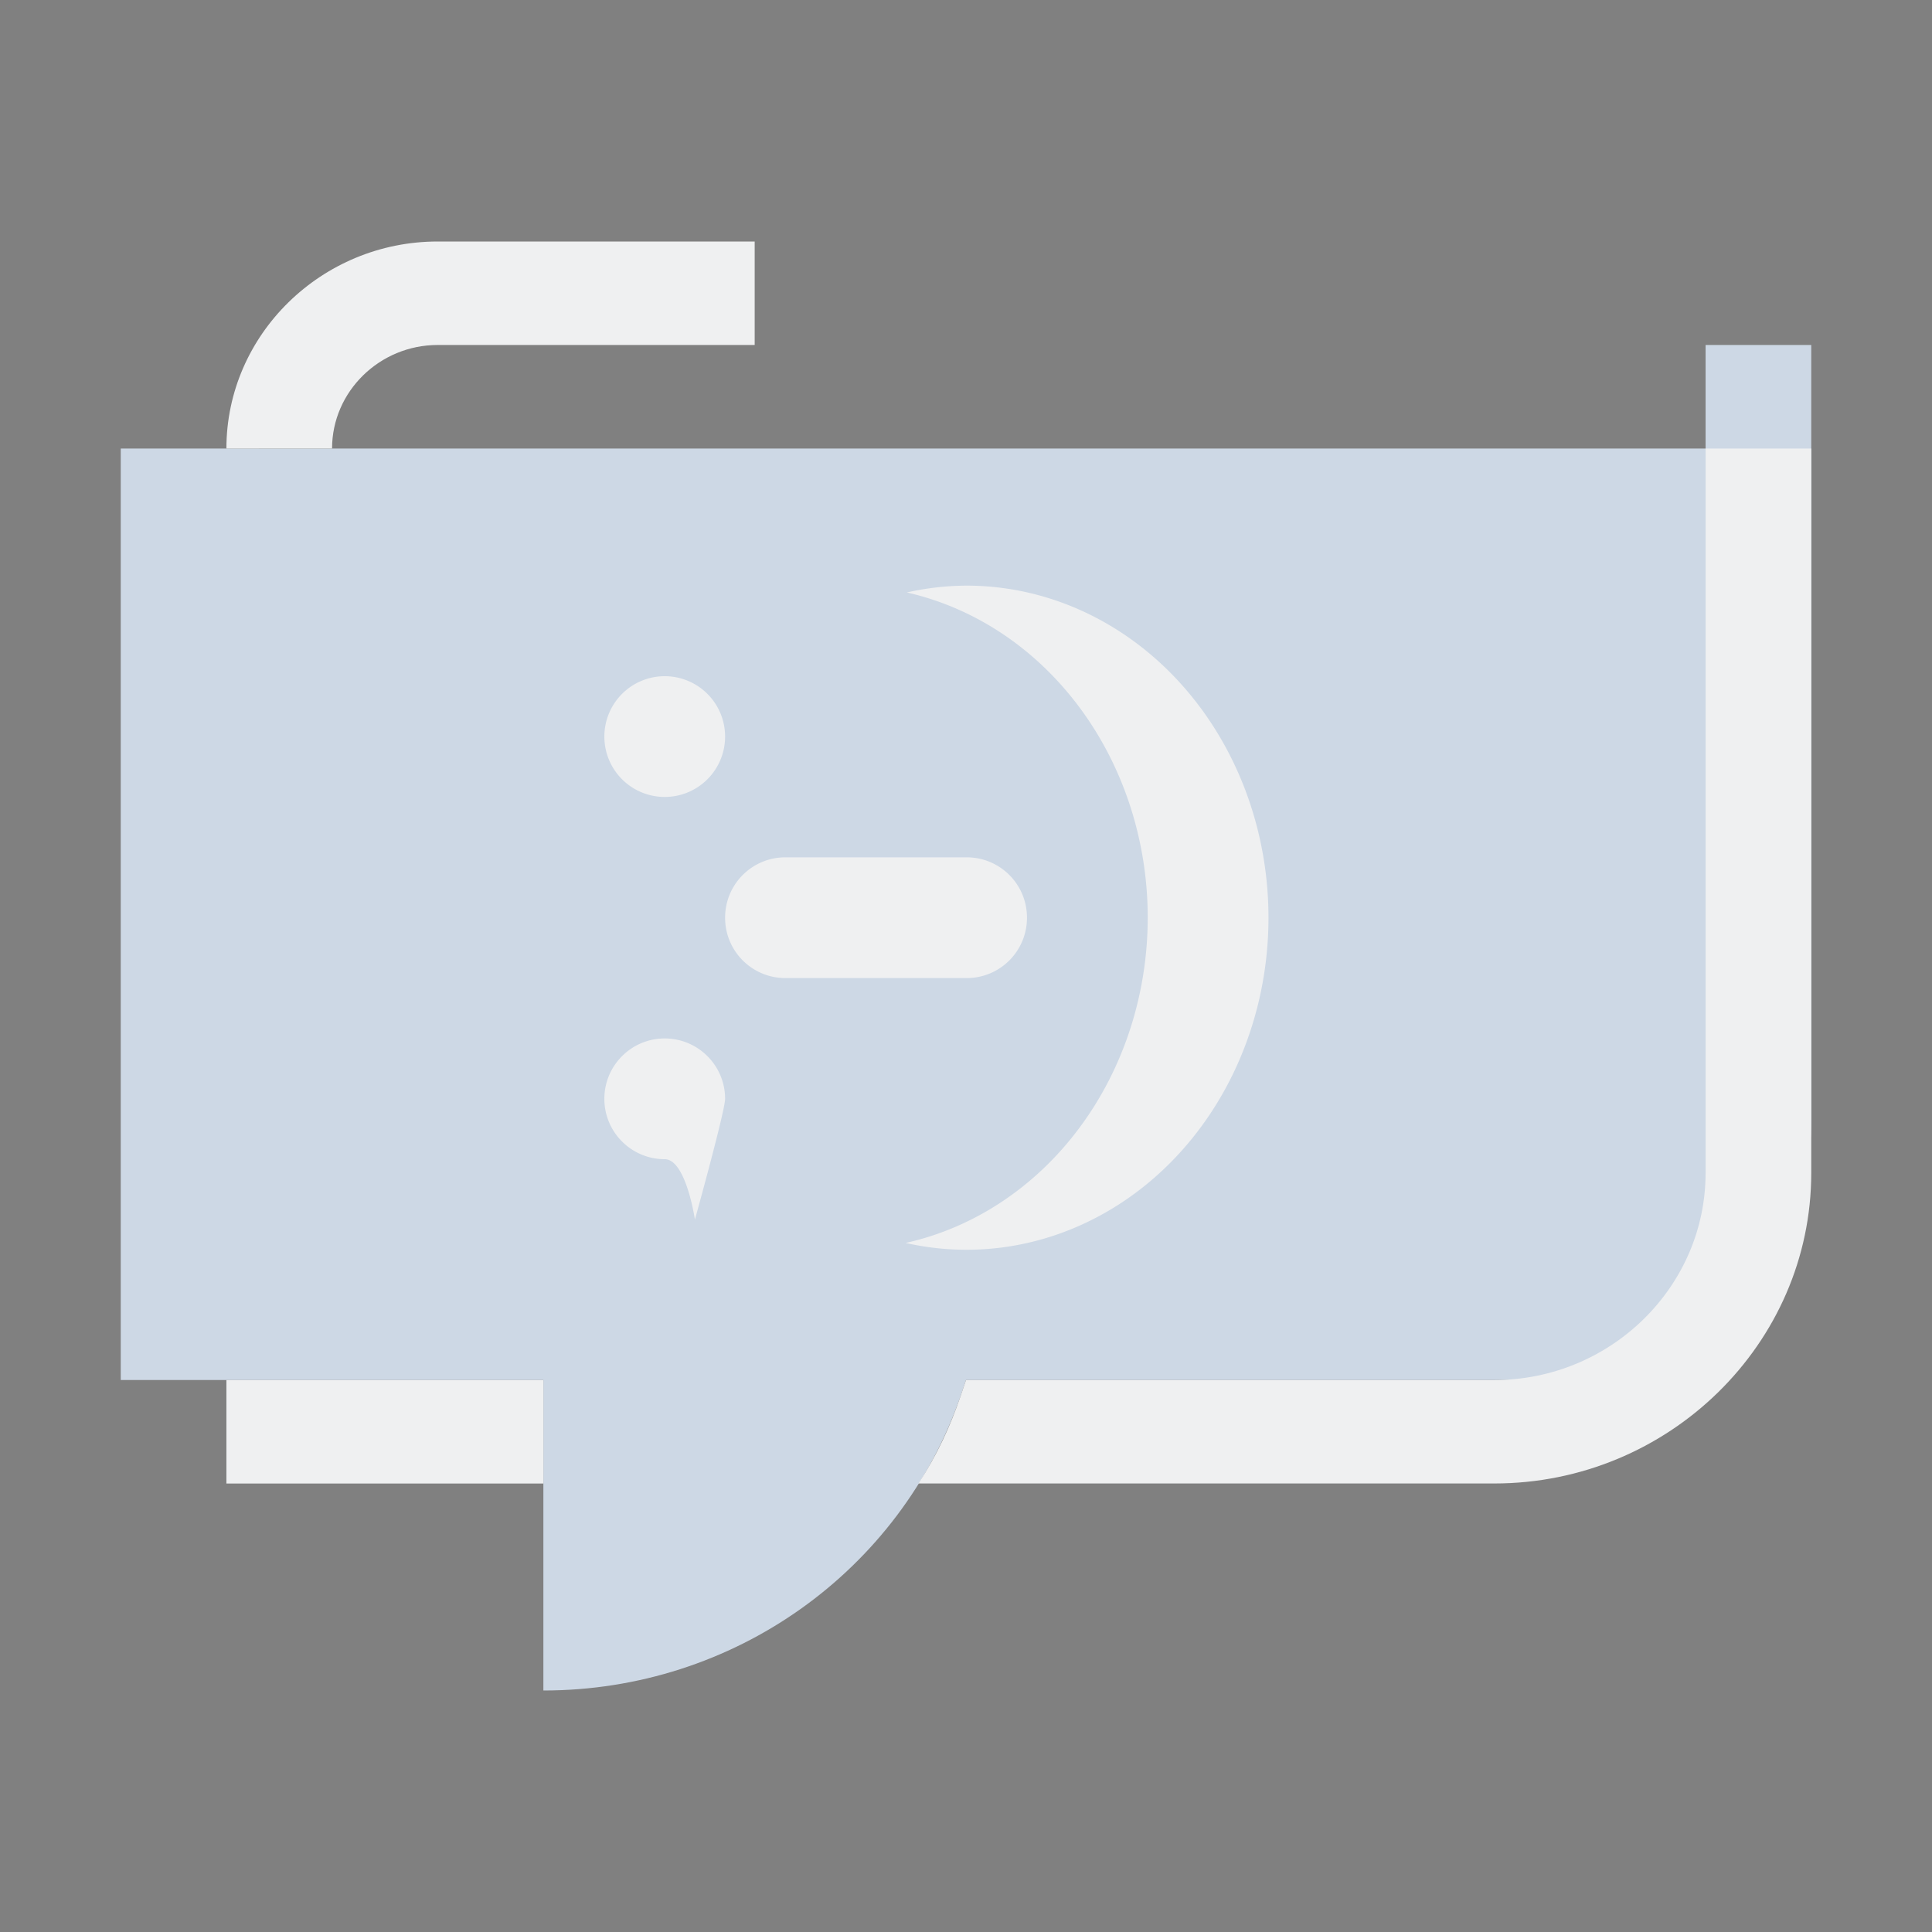 <?xml version="1.0" encoding="UTF-8" standalone="no"?>
<svg
   width="32"
   height="32"
   version="1.1"
   id="svg12"
   sodipodi:docname="kopete.svg"
   inkscape:version="1.2 (dc2aedaf03, 2022-05-15)"
   xmlns:inkscape="http://www.inkscape.org/namespaces/inkscape"
   xmlns:sodipodi="http://sodipodi.sourceforge.net/DTD/sodipodi-0.dtd"
   xmlns="http://www.w3.org/2000/svg"
   xmlns:svg="http://www.w3.org/2000/svg"
   xmlns:rdf="http://www.w3.org/1999/02/22-rdf-syntax-ns#"
   xmlns:cc="http://creativecommons.org/ns#"
   xmlns:dc="http://purl.org/dc/elements/1.1/">
  <rect width="100%" height="100%" fill="#808080" stroke="none"/>
  <style
     id="current-color-scheme"
     type="text/css">.ColorScheme-Text { color:#eff0f1; }
.ColorScheme-Highlight { color:#cdd8e5; }
</style>
  <g
     id="22-22-kopete"
     transform="translate(32,10)">
    <rect
       style="opacity:0.001"
       width="22"
       height="22"
       x="0"
       y="0"
       id="rect2" />
    <path
       id="Review-3"
       class="st0  ColorScheme-Highlight"
       d="m 6.022,10.457 z m 8.831,0 z M 11.281,8.714 Z M 18.875,5.286 H 2 V 15.571 H 6.5 V 19 c 2.025,0 3.797,-1.314 4.444,-3.257 l 0.056,-0.171 h 6.188 c 1.547,0 2.812,-1.286 2.812,-2.857 V 4.143 h -1.125 z"
       sodipodi:nodetypes="cccccccccccccccccccccccccccccccccccccccccccccccccccccccsscc"
       style="stroke-width:0.283;fill-rule:evenodd;fill-opacity:1;fill:currentColor;clip-rule:evenodd;" />
    <path
       id="Review-s-6"
       class="st1  ColorScheme-Text"
       d="M 3.125,5.286 C 3.125,4.029 4.138,3 5.375,3 H 8.75 V 4.143 H 5.375 c -0.619,0 -1.125,0.514 -1.125,1.143 z M 6.5,16.714 V 15.571 H 3.125 v 1.143 z M 20,13.286 v -8 h -1.125 v 8 c 0,1.257 -1.012,2.286 -2.25,2.286 h -5.625 l -0.056,0.171 C 10.831,16.086 10.691,16.4 10.494,16.714 h 6.131 c 1.856,0 3.375,-1.543 3.375,-3.429 z"
       style="stroke-width:0.283;fill-opacity:1;fill:currentColor;" />
    <path
       style="stroke-width:0.655;fill-opacity:1;fill:currentColor;"
       d="m 11.006,6.8 a 3.214,3.667 0 0 0 -0.637,0.076 3.214,3.667 0 0 1 2.565,3.591 3.214,3.667 0 0 1 -2.578,3.591 3.214,3.667 0 0 0 0.649,0.076 3.214,3.667 0 0 0 3.214,-3.667 A 3.214,3.667 0 0 0 11.006,6.8 Z m -3.214,1 A 0.643,0.667 0 0 0 7.149,8.467 0.643,0.667 0 0 0 7.792,9.133 0.643,0.667 0 0 0 8.435,8.467 0.643,0.667 0 0 0 7.792,7.8 Z m 1.286,2 c -0.356,0 -0.643,0.297 -0.643,0.667 0,0.369 0.287,0.667 0.643,0.667 h 1.929 c 0.356,0 0.643,-0.297 0.643,-0.667 C 11.649,10.097 11.362,9.8 11.006,9.8 Z m -1.286,2 c -0.355,0 -0.643,0.298 -0.643,0.667 0,0.368 0.288,0.667 0.643,0.667 0.227,0 0.321,0.667 0.321,0.667 0,0 0.321,-1.201 0.321,-1.333 C 8.435,12.098 8.147,11.8 7.792,11.8 Z"
       id="path12-36-7"
       class="ColorScheme-Text" />
  </g>
  <defs
     id="defs16">
    <linearGradient
       x1="0"
       x2="0"
       y1="0"
       y2="1"
       id="linearGradient10">
      <stop
         offset="0%"
         style="stop-color:#303b3d; stop-opacity:1"
         id="stop18" />
      <stop
         offset="100%"
         style="stop-color:#bc985d; stop-opacity:1"
         id="stop20" />
    </linearGradient>
  </defs>
  <sodipodi:namedview
     pagecolor="#b2b2b2"
     bordercolor="#000000"
     borderopacity="1"
     objecttolerance="10"
     gridtolerance="10"
     guidetolerance="10"
     inkscape:pageopacity="0"
     inkscape:pageshadow="2"
     inkscape:window-width="1920"
     inkscape:window-height="1000"
     id="namedview14"
     showgrid="false"
     inkscape:zoom="9.8125"
     inkscape:cx="4.5859873"
     inkscape:cy="13.299363"
     inkscape:window-x="0"
     inkscape:window-y="0"
     inkscape:window-maximized="1"
     inkscape:current-layer="svg12"
     inkscape:lockguides="true"
     inkscape:document-rotation="0"
     inkscape:showpageshadow="false"
     inkscape:pagecheckerboard="0"
     inkscape:deskcolor="#b2b2b2">
    <inkscape:grid
       type="xygrid"
       id="grid863"
       originx="0"
       originy="0" />
  </sodipodi:namedview>
  <g
     id="kopete">
    <rect
       style="opacity:0.001"
       width="32"
       height="32"
       x="0"
       y="0"
       id="rect7" />
    <path
       id="Review"
       class="st0  ColorScheme-Highlight"
       d="m 8.256,15.186 z m 13.737,0 z M 16.438,12.571 Z M 28.25,7.429 H 2 V 22.857 H 9 V 28 C 12.15,28 14.906,26.029 15.913,23.114 l 0.087,-0.257 h 9.625 c 2.406,0 4.375,-1.929 4.375,-4.286 V 5.714 h -1.75 z"
       sodipodi:nodetypes="cccccccccccccccccccccccccccccccccccccccccccccccccccccccsscc"
       style="stroke-width:0.433;fill-rule:evenodd;fill-opacity:1.0;fill:currentColor;clip-rule:evenodd;" />
    <path
       id="Review-s"
       class="st1  ColorScheme-Text"
       d="M 3.75,7.429 C 3.75,5.543 5.325,4 7.25,4 H 12.5 V 5.714 H 7.25 c -0.962,0 -1.75,0.771 -1.75,1.714 z m 5.25,17.143 v -1.714 h -5.25 v 1.714 z M 30,19.429 v -12 h -1.75 v 12 c 0,1.886 -1.575,3.429 -3.5,3.429 h -8.75 l -0.087,0.257 C 15.738,23.629 15.519,24.1 15.213,24.571 H 24.75 c 2.888,0 5.25,-2.314 5.25,-5.143 z"
       style="stroke-width:0.433;fill-opacity:1;fill:currentColor;" />
    <path
       style="fill-opacity:1;fill:currentColor;"
       d="M 16.01,9.7 A 5,5.5 0 0 0 15.02,9.813 5,5.5 0 0 1 19.01,15.2 5,5.5 0 0 1 15,20.587 5,5.5 0 0 0 16.01,20.7 a 5,5.5 0 0 0 5,-5.5 5,5.5 0 0 0 -5,-5.5 z m -5,1.5 a 1,1 0 0 0 -1,1 1,1 0 0 0 1,1 1,1 0 0 0 1,-1 1,1 0 0 0 -1,-1 z m 2,3 c -0.554,0 -1,0.446 -1,1 0,0.554 0.446,1 1,1 h 3 c 0.554,0 1,-0.446 1,-1 0,-0.554 -0.446,-1 -1,-1 z m -2,3 c -0.552,0 -1,0.448 -1,1 0,0.552 0.448,1 1,1 0.353,0 0.5,1 0.5,1 0,0 0.5,-1.801 0.5,-2 0,-0.552 -0.448,-1 -1,-1 z"
       id="path12-36"
       class="ColorScheme-Text" />
  </g>
</svg>
